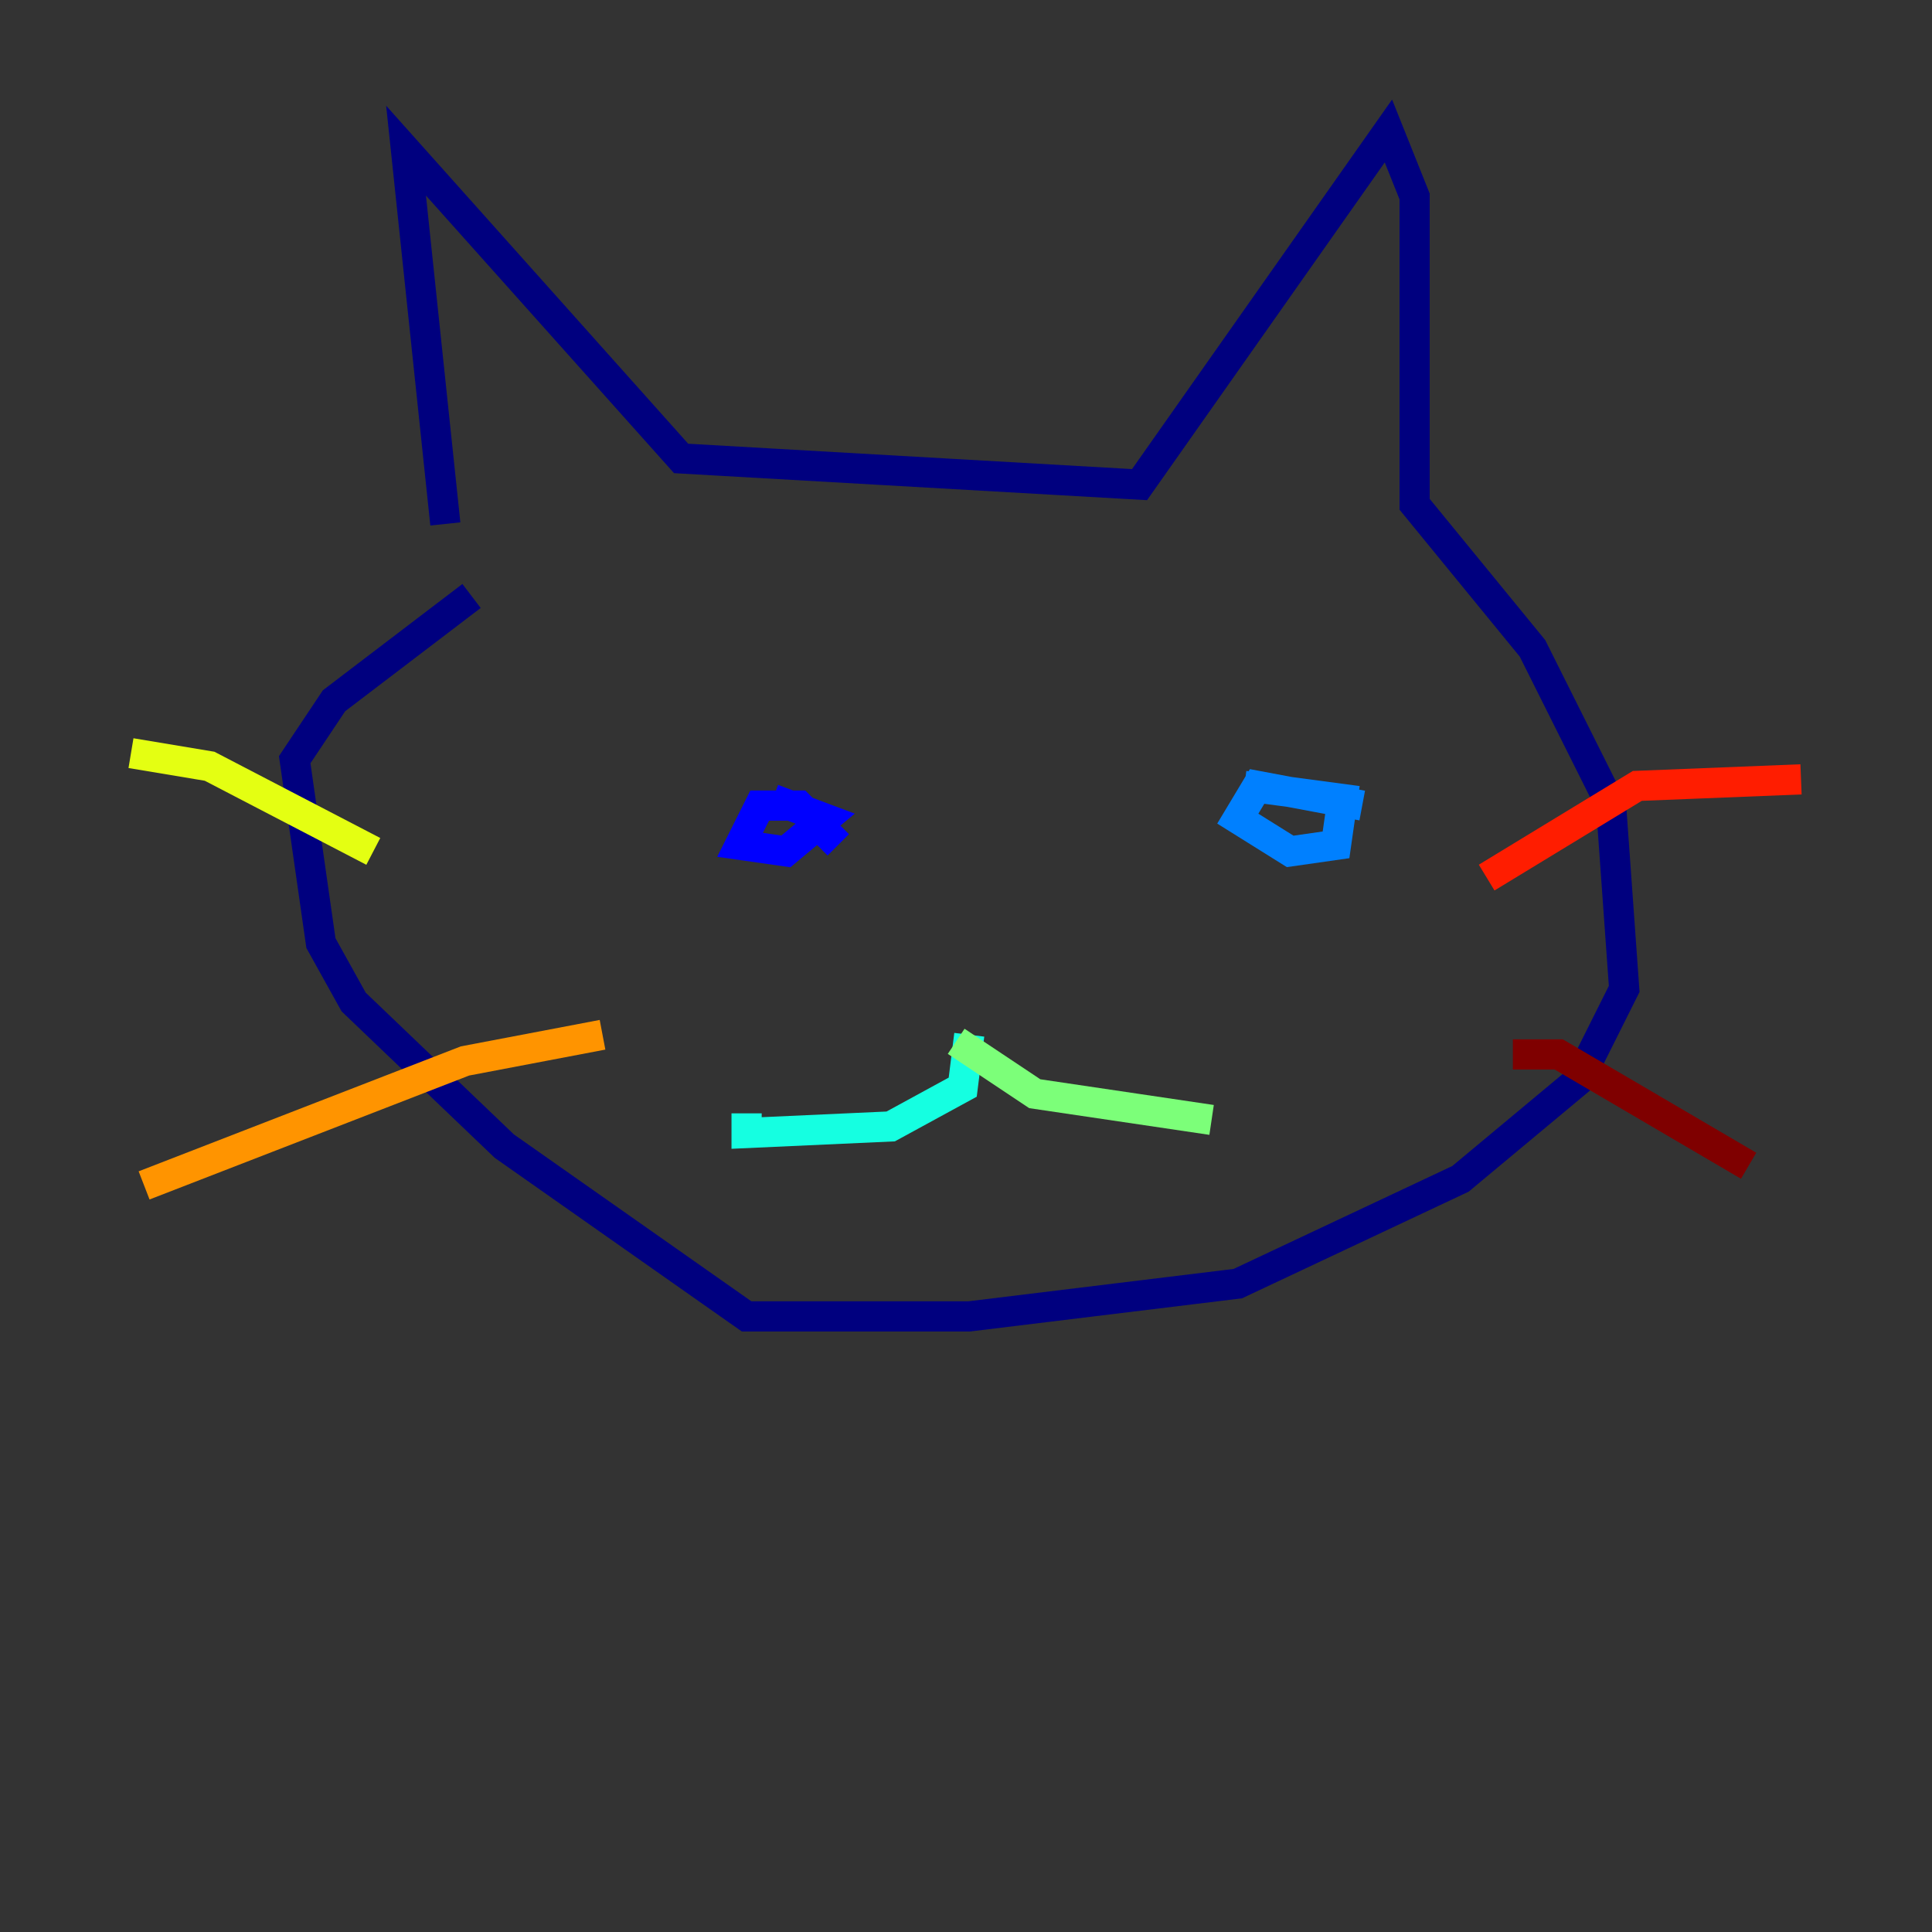 <?xml version="1.0" encoding="utf-8" ?>
<svg baseProfile="tiny" height="128" version="1.2" viewBox="0,0,128,128" width="128" xmlns="http://www.w3.org/2000/svg" xmlns:ev="http://www.w3.org/2001/xml-events" xmlns:xlink="http://www.w3.org/1999/xlink"><rect x="0" y="0" width="128" height="128" fill="#333333" stroke="none"/><defs /><polyline fill="none" points="29.505,34.712 26.902,9.98 45.125,30.373 75.498,32.108 91.986,8.678 93.722,13.017 93.722,33.41 101.532,42.956 106.739,53.37 107.607,65.519 104.57,71.593 96.759,78.102 82.007,85.044 64.217,87.214 49.464,87.214 33.41,75.932 23.43,66.386 21.261,62.481 19.525,50.332 22.129,46.427 31.241,39.485" stroke="#00007f" stroke-width="2" /><polyline fill="none" points="55.539,55.973 52.936,53.37 50.332,53.37 49.031,55.973 52.068,56.407 54.671,54.237 51.2,52.936" stroke="#0000ff" stroke-width="2" /><polyline fill="none" points="90.251,53.37 83.308,52.068 82.007,54.237 85.478,56.407 88.515,55.973 88.949,52.936 82.441,52.068" stroke="#0080ff" stroke-width="2" /><polyline fill="none" points="64.217,68.556 63.783,72.027 59.01,74.63 49.464,75.064 49.464,73.763" stroke="#15ffe1" stroke-width="2" /><polyline fill="none" points="63.349,68.99 68.556,72.461 80.271,74.197" stroke="#7cff79" stroke-width="2" /><polyline fill="none" points="24.732,56.407 13.885,50.766 8.678,49.898" stroke="#e4ff12" stroke-width="2" /><polyline fill="none" points="39.919,68.556 30.807,70.291 9.546,78.536" stroke="#ff9400" stroke-width="2" /><polyline fill="none" points="98.495,58.142 108.475,52.068 119.322,51.634" stroke="#ff1d00" stroke-width="2" /><polyline fill="none" points="100.231,69.858 103.268,69.858 115.851,77.234" stroke="#7f0000" stroke-width="2" /></svg>